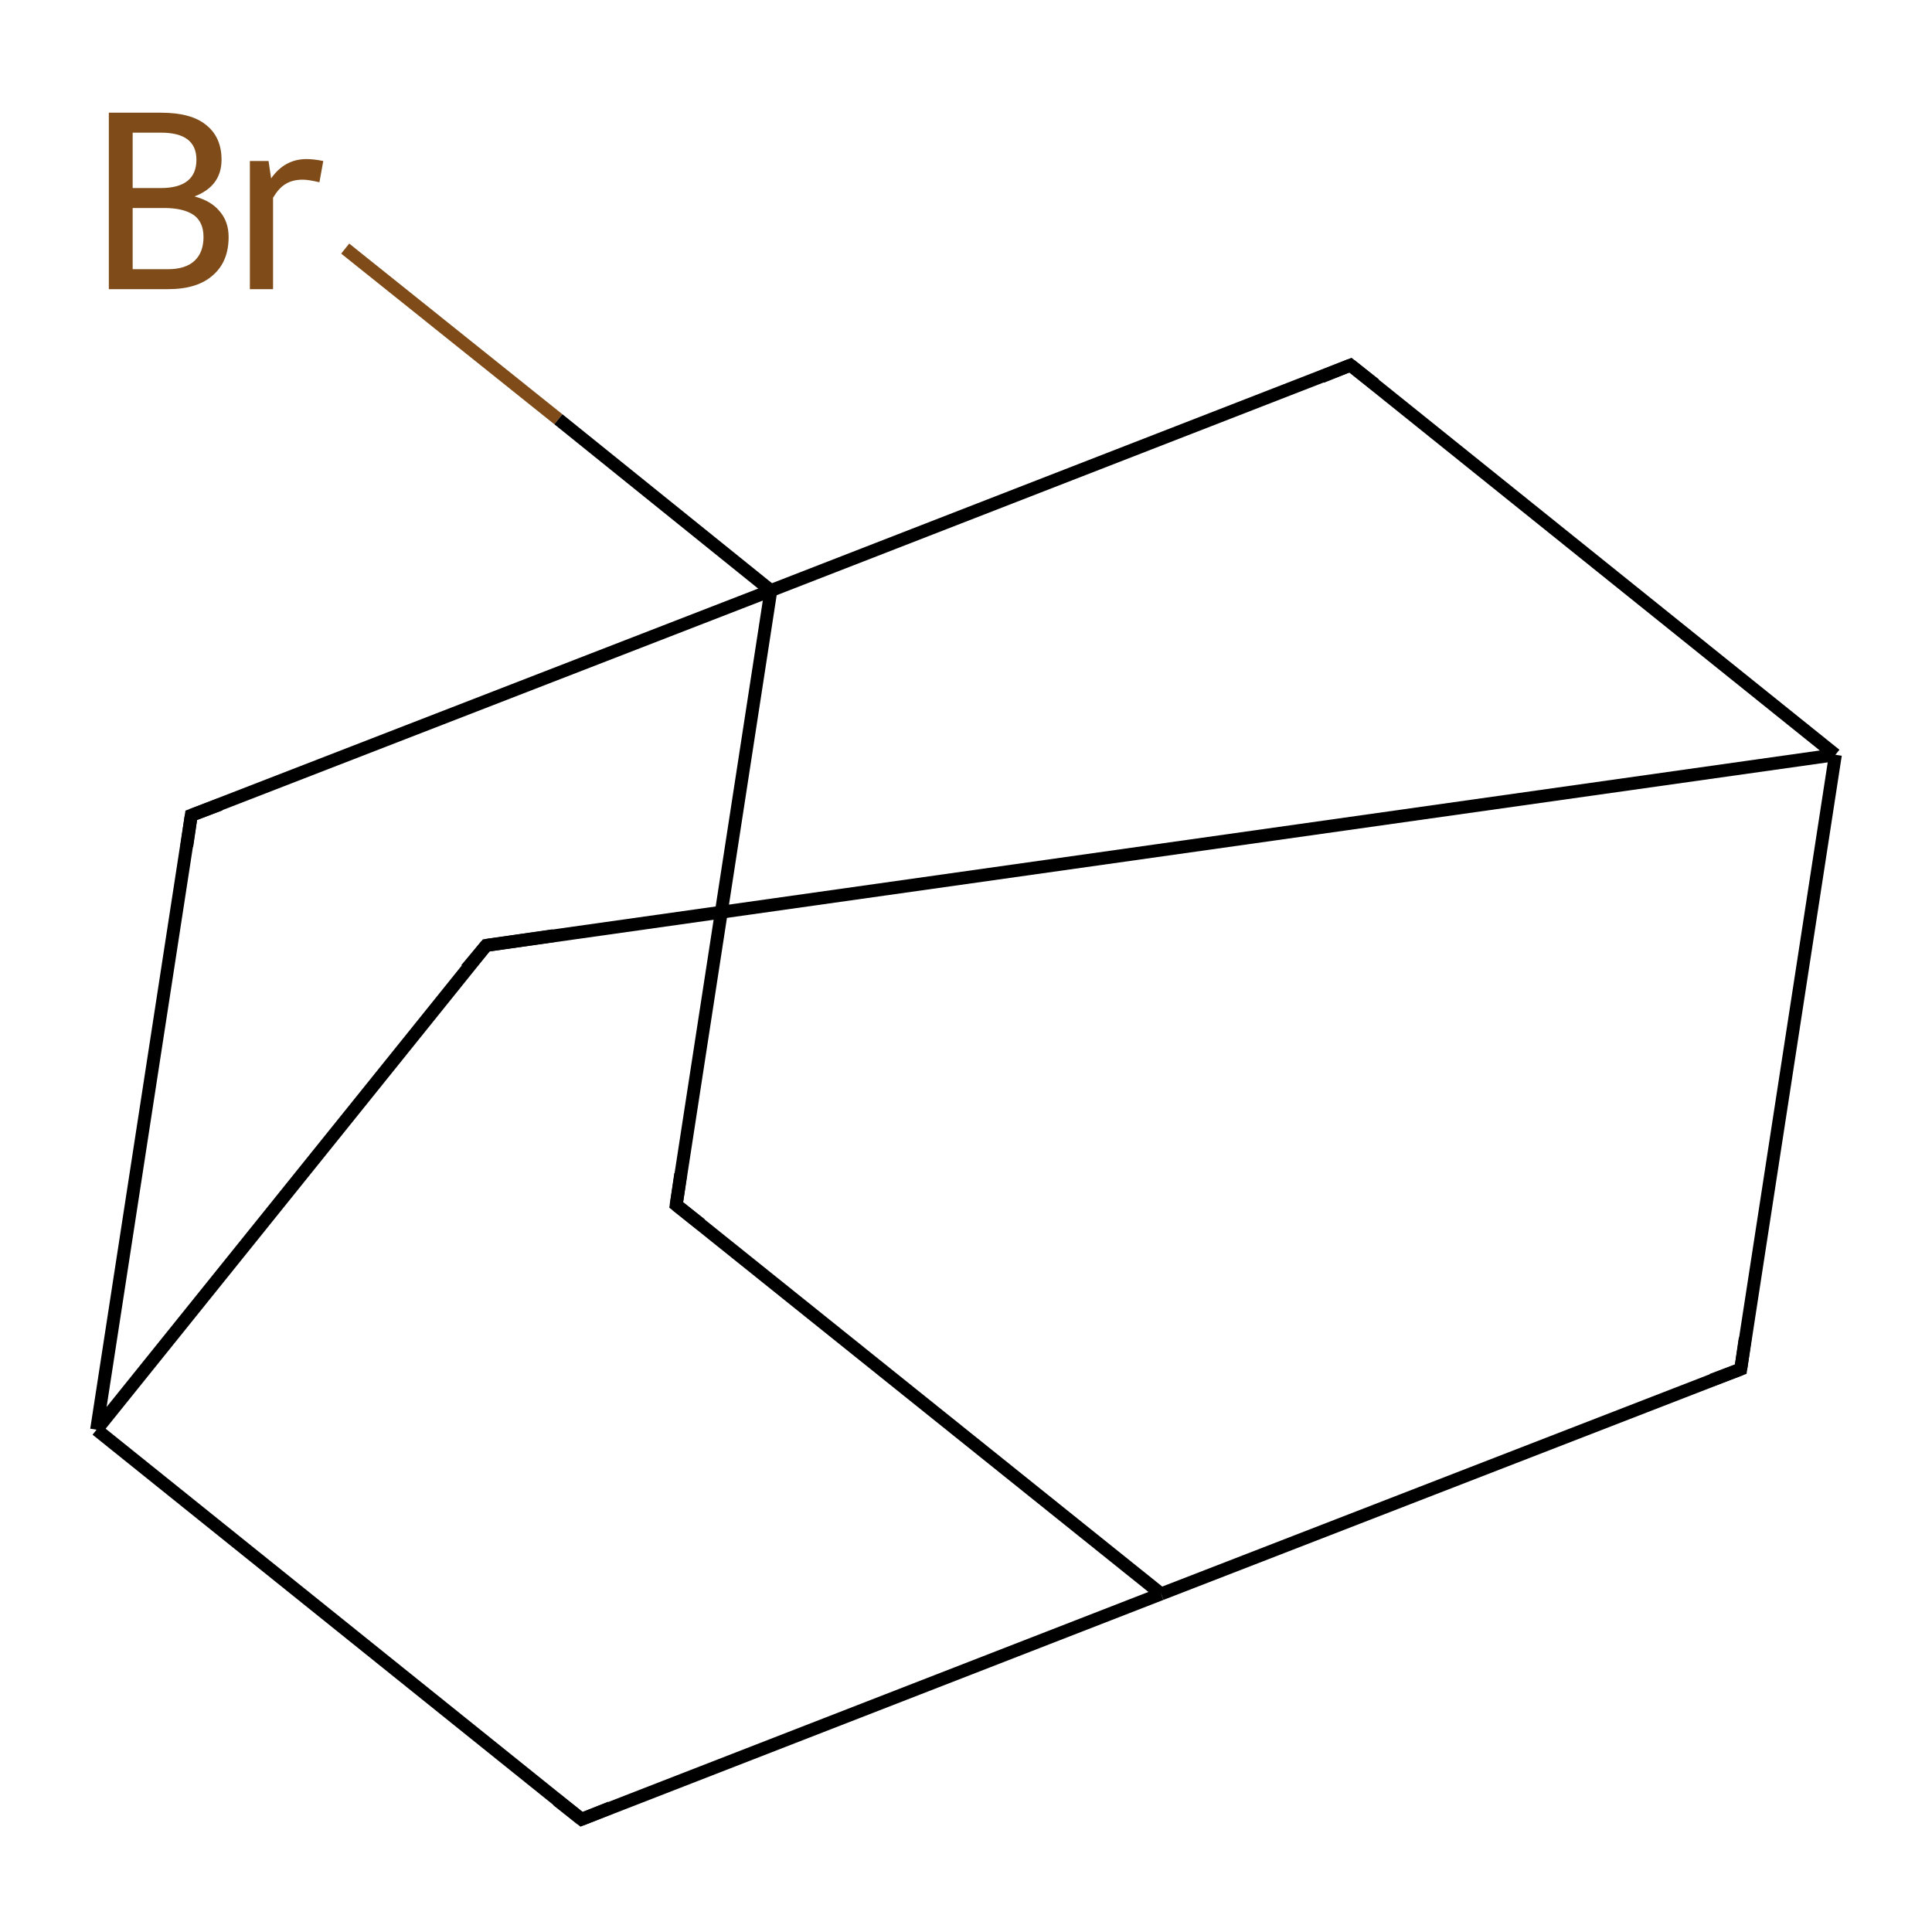 <?xml version='1.0' encoding='iso-8859-1'?>
<svg version='1.1' baseProfile='full'
              xmlns='http://www.w3.org/2000/svg'
                      xmlns:rdkit='http://www.rdkit.org/xml'
                      xmlns:xlink='http://www.w3.org/1999/xlink'
                  xml:space='preserve'
width='300px' height='300px' viewBox='0 0 300 300'>
<!-- END OF HEADER -->
<rect style='opacity:1.0;fill:#FFFFFF;stroke:none' width='300.0' height='300.0' x='0.0' y='0.0'> </rect>
<path class='bond-0 atom-0 atom-1' d='M 53.6,38.6 L 86.7,65.1' style='fill:none;fill-rule:evenodd;stroke:#7F4C19;stroke-width:2.0px;stroke-linecap:butt;stroke-linejoin:miter;stroke-opacity:1' />
<path class='bond-0 atom-0 atom-1' d='M 86.7,65.1 L 119.7,91.7' style='fill:none;fill-rule:evenodd;stroke:#000000;stroke-width:2.0px;stroke-linecap:butt;stroke-linejoin:miter;stroke-opacity:1' />
<path class='bond-1 atom-1 atom-2' d='M 119.7,91.7 L 105.0,187.1' style='fill:none;fill-rule:evenodd;stroke:#000000;stroke-width:2.0px;stroke-linecap:butt;stroke-linejoin:miter;stroke-opacity:1' />
<path class='bond-2 atom-2 atom-3' d='M 105.0,187.1 L 180.3,247.5' style='fill:none;fill-rule:evenodd;stroke:#000000;stroke-width:2.0px;stroke-linecap:butt;stroke-linejoin:miter;stroke-opacity:1' />
<path class='bond-3 atom-3 atom-4' d='M 180.3,247.5 L 270.3,212.6' style='fill:none;fill-rule:evenodd;stroke:#000000;stroke-width:2.0px;stroke-linecap:butt;stroke-linejoin:miter;stroke-opacity:1' />
<path class='bond-4 atom-4 atom-5' d='M 270.3,212.6 L 285.0,117.2' style='fill:none;fill-rule:evenodd;stroke:#000000;stroke-width:2.0px;stroke-linecap:butt;stroke-linejoin:miter;stroke-opacity:1' />
<path class='bond-5 atom-5 atom-6' d='M 285.0,117.2 L 75.5,146.8' style='fill:none;fill-rule:evenodd;stroke:#000000;stroke-width:2.0px;stroke-linecap:butt;stroke-linejoin:miter;stroke-opacity:1' />
<path class='bond-6 atom-6 atom-7' d='M 75.5,146.8 L 15.0,222.0' style='fill:none;fill-rule:evenodd;stroke:#000000;stroke-width:2.0px;stroke-linecap:butt;stroke-linejoin:miter;stroke-opacity:1' />
<path class='bond-7 atom-7 atom-8' d='M 15.0,222.0 L 90.3,282.5' style='fill:none;fill-rule:evenodd;stroke:#000000;stroke-width:2.0px;stroke-linecap:butt;stroke-linejoin:miter;stroke-opacity:1' />
<path class='bond-8 atom-7 atom-9' d='M 15.0,222.0 L 29.7,126.6' style='fill:none;fill-rule:evenodd;stroke:#000000;stroke-width:2.0px;stroke-linecap:butt;stroke-linejoin:miter;stroke-opacity:1' />
<path class='bond-9 atom-5 atom-10' d='M 285.0,117.2 L 209.7,56.7' style='fill:none;fill-rule:evenodd;stroke:#000000;stroke-width:2.0px;stroke-linecap:butt;stroke-linejoin:miter;stroke-opacity:1' />
<path class='bond-10 atom-9 atom-1' d='M 29.7,126.6 L 119.7,91.7' style='fill:none;fill-rule:evenodd;stroke:#000000;stroke-width:2.0px;stroke-linecap:butt;stroke-linejoin:miter;stroke-opacity:1' />
<path class='bond-11 atom-10 atom-1' d='M 209.7,56.7 L 119.7,91.7' style='fill:none;fill-rule:evenodd;stroke:#000000;stroke-width:2.0px;stroke-linecap:butt;stroke-linejoin:miter;stroke-opacity:1' />
<path class='bond-12 atom-8 atom-3' d='M 90.3,282.5 L 180.3,247.5' style='fill:none;fill-rule:evenodd;stroke:#000000;stroke-width:2.0px;stroke-linecap:butt;stroke-linejoin:miter;stroke-opacity:1' />
<path d='M 105.7,182.3 L 105.0,187.1 L 108.8,190.1' style='fill:none;stroke:#000000;stroke-width:2.0px;stroke-linecap:butt;stroke-linejoin:miter;stroke-miterlimit:10;stroke-opacity:1;' />
<path d='M 265.8,214.3 L 270.3,212.6 L 271.0,207.8' style='fill:none;stroke:#000000;stroke-width:2.0px;stroke-linecap:butt;stroke-linejoin:miter;stroke-miterlimit:10;stroke-opacity:1;' />
<path d='M 85.9,145.3 L 75.5,146.8 L 72.4,150.5' style='fill:none;stroke:#000000;stroke-width:2.0px;stroke-linecap:butt;stroke-linejoin:miter;stroke-miterlimit:10;stroke-opacity:1;' />
<path d='M 86.5,279.5 L 90.3,282.5 L 94.8,280.7' style='fill:none;stroke:#000000;stroke-width:2.0px;stroke-linecap:butt;stroke-linejoin:miter;stroke-miterlimit:10;stroke-opacity:1;' />
<path d='M 29.0,131.4 L 29.7,126.6 L 34.2,124.9' style='fill:none;stroke:#000000;stroke-width:2.0px;stroke-linecap:butt;stroke-linejoin:miter;stroke-miterlimit:10;stroke-opacity:1;' />
<path d='M 213.5,59.7 L 209.7,56.7 L 205.2,58.5' style='fill:none;stroke:#000000;stroke-width:2.0px;stroke-linecap:butt;stroke-linejoin:miter;stroke-miterlimit:10;stroke-opacity:1;' />
<path class='atom-0' d='M 30.2 30.5
Q 32.8 31.2, 34.1 32.8
Q 35.5 34.4, 35.5 36.8
Q 35.5 40.6, 33.1 42.7
Q 30.7 44.9, 26.1 44.9
L 16.9 44.9
L 16.9 17.5
L 25.0 17.5
Q 29.7 17.5, 32.0 19.4
Q 34.4 21.3, 34.4 24.8
Q 34.4 28.9, 30.2 30.5
M 20.6 20.6
L 20.6 29.2
L 25.0 29.2
Q 27.7 29.2, 29.1 28.1
Q 30.5 27.0, 30.5 24.8
Q 30.5 20.6, 25.0 20.6
L 20.6 20.6
M 26.1 41.8
Q 28.8 41.8, 30.2 40.5
Q 31.6 39.2, 31.6 36.8
Q 31.6 34.5, 30.1 33.4
Q 28.5 32.3, 25.5 32.3
L 20.6 32.3
L 20.6 41.8
L 26.1 41.8
' fill='#7F4C19'/>
<path class='atom-0' d='M 41.7 25.0
L 42.1 27.7
Q 44.2 24.7, 47.6 24.7
Q 48.7 24.7, 50.2 25.0
L 49.6 28.3
Q 47.9 27.9, 47.0 27.9
Q 45.4 27.9, 44.3 28.6
Q 43.3 29.2, 42.4 30.7
L 42.4 44.9
L 38.8 44.9
L 38.8 25.0
L 41.7 25.0
' fill='#7F4C19'/>
</svg>
